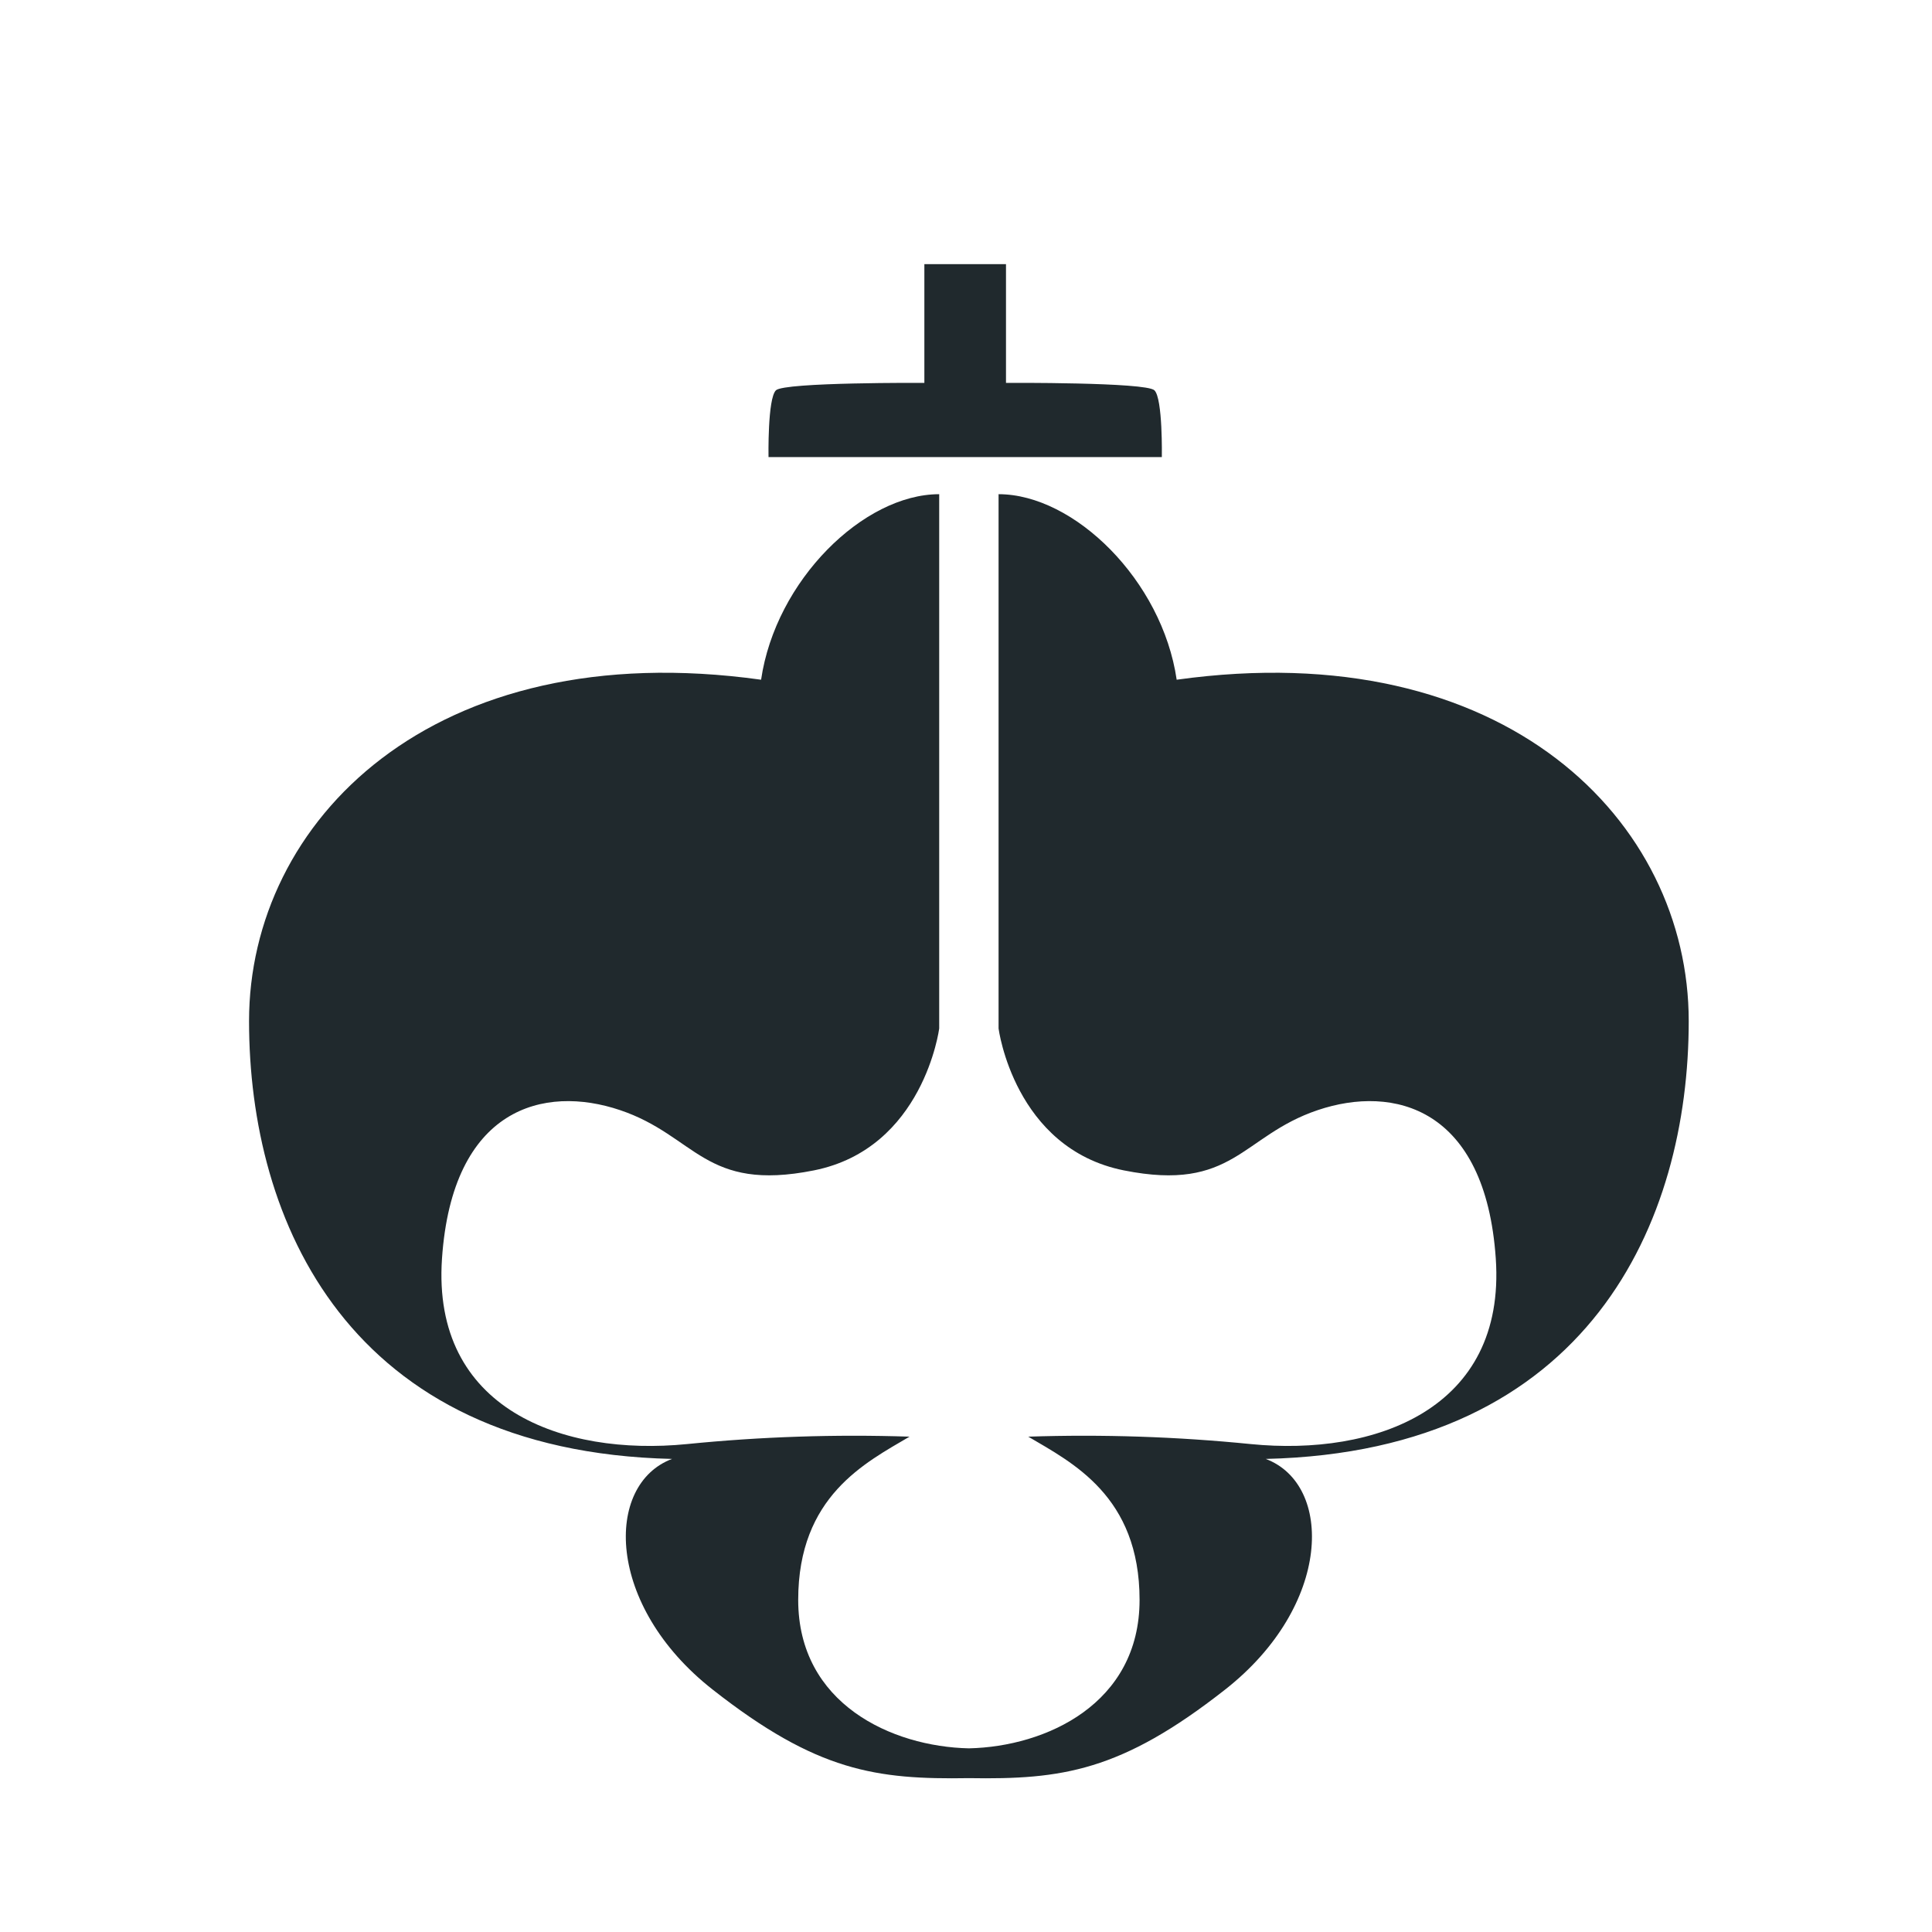 <svg width="256" height="256" viewBox="0 0 256 256" fill="none" xmlns="http://www.w3.org/2000/svg">
<path fill-rule="evenodd" clip-rule="evenodd" d="M167.716 193.315C176.683 196.684 176.544 212.725 162.339 223.875C148.519 234.735 140.674 235.812 128.383 235.613C116.091 235.812 108.246 234.735 94.426 223.875C80.221 212.725 80.082 196.684 89.049 193.315C46.05 192.318 33 161.724 33 135.299C33 108.874 57.263 83.995 100.849 90.066C102.773 76.907 114.424 65.483 124.449 65.483V136.282C124.449 136.282 122.386 152.175 107.85 155.082C93.314 157.989 92.256 150.504 82.166 147.099C72.076 143.694 59.934 146.766 58.566 166.766C57.198 186.766 74.62 192.977 91.016 191.349C100.817 190.367 110.672 190.039 120.516 190.365C114.701 193.8 105.766 198.238 105.766 211.999C105.766 225.759 118.164 231.442 128.383 231.665C138.601 231.442 150.999 225.759 150.999 211.999C150.999 198.238 142.064 193.8 136.249 190.365C146.093 190.039 155.948 190.367 165.749 191.349C182.145 192.977 199.567 186.766 198.199 166.766C196.83 146.766 184.689 143.694 174.599 147.099C164.509 150.504 163.451 157.989 148.915 155.082C134.379 152.175 132.316 136.282 132.316 136.282V65.483C142.342 65.483 153.992 76.907 155.916 90.066C199.503 83.993 223.765 108.878 223.765 135.299C223.765 161.721 210.715 192.318 167.716 193.315ZM153.949 60.566H101.833C101.833 60.566 101.694 52.806 102.816 51.717C103.938 50.627 122.483 50.733 122.483 50.733V35H133.299V50.733C133.299 50.733 151.843 50.626 152.966 51.717C154.088 52.807 153.949 60.566 153.949 60.566V60.566Z" fill="#20292D"/>
</svg>
